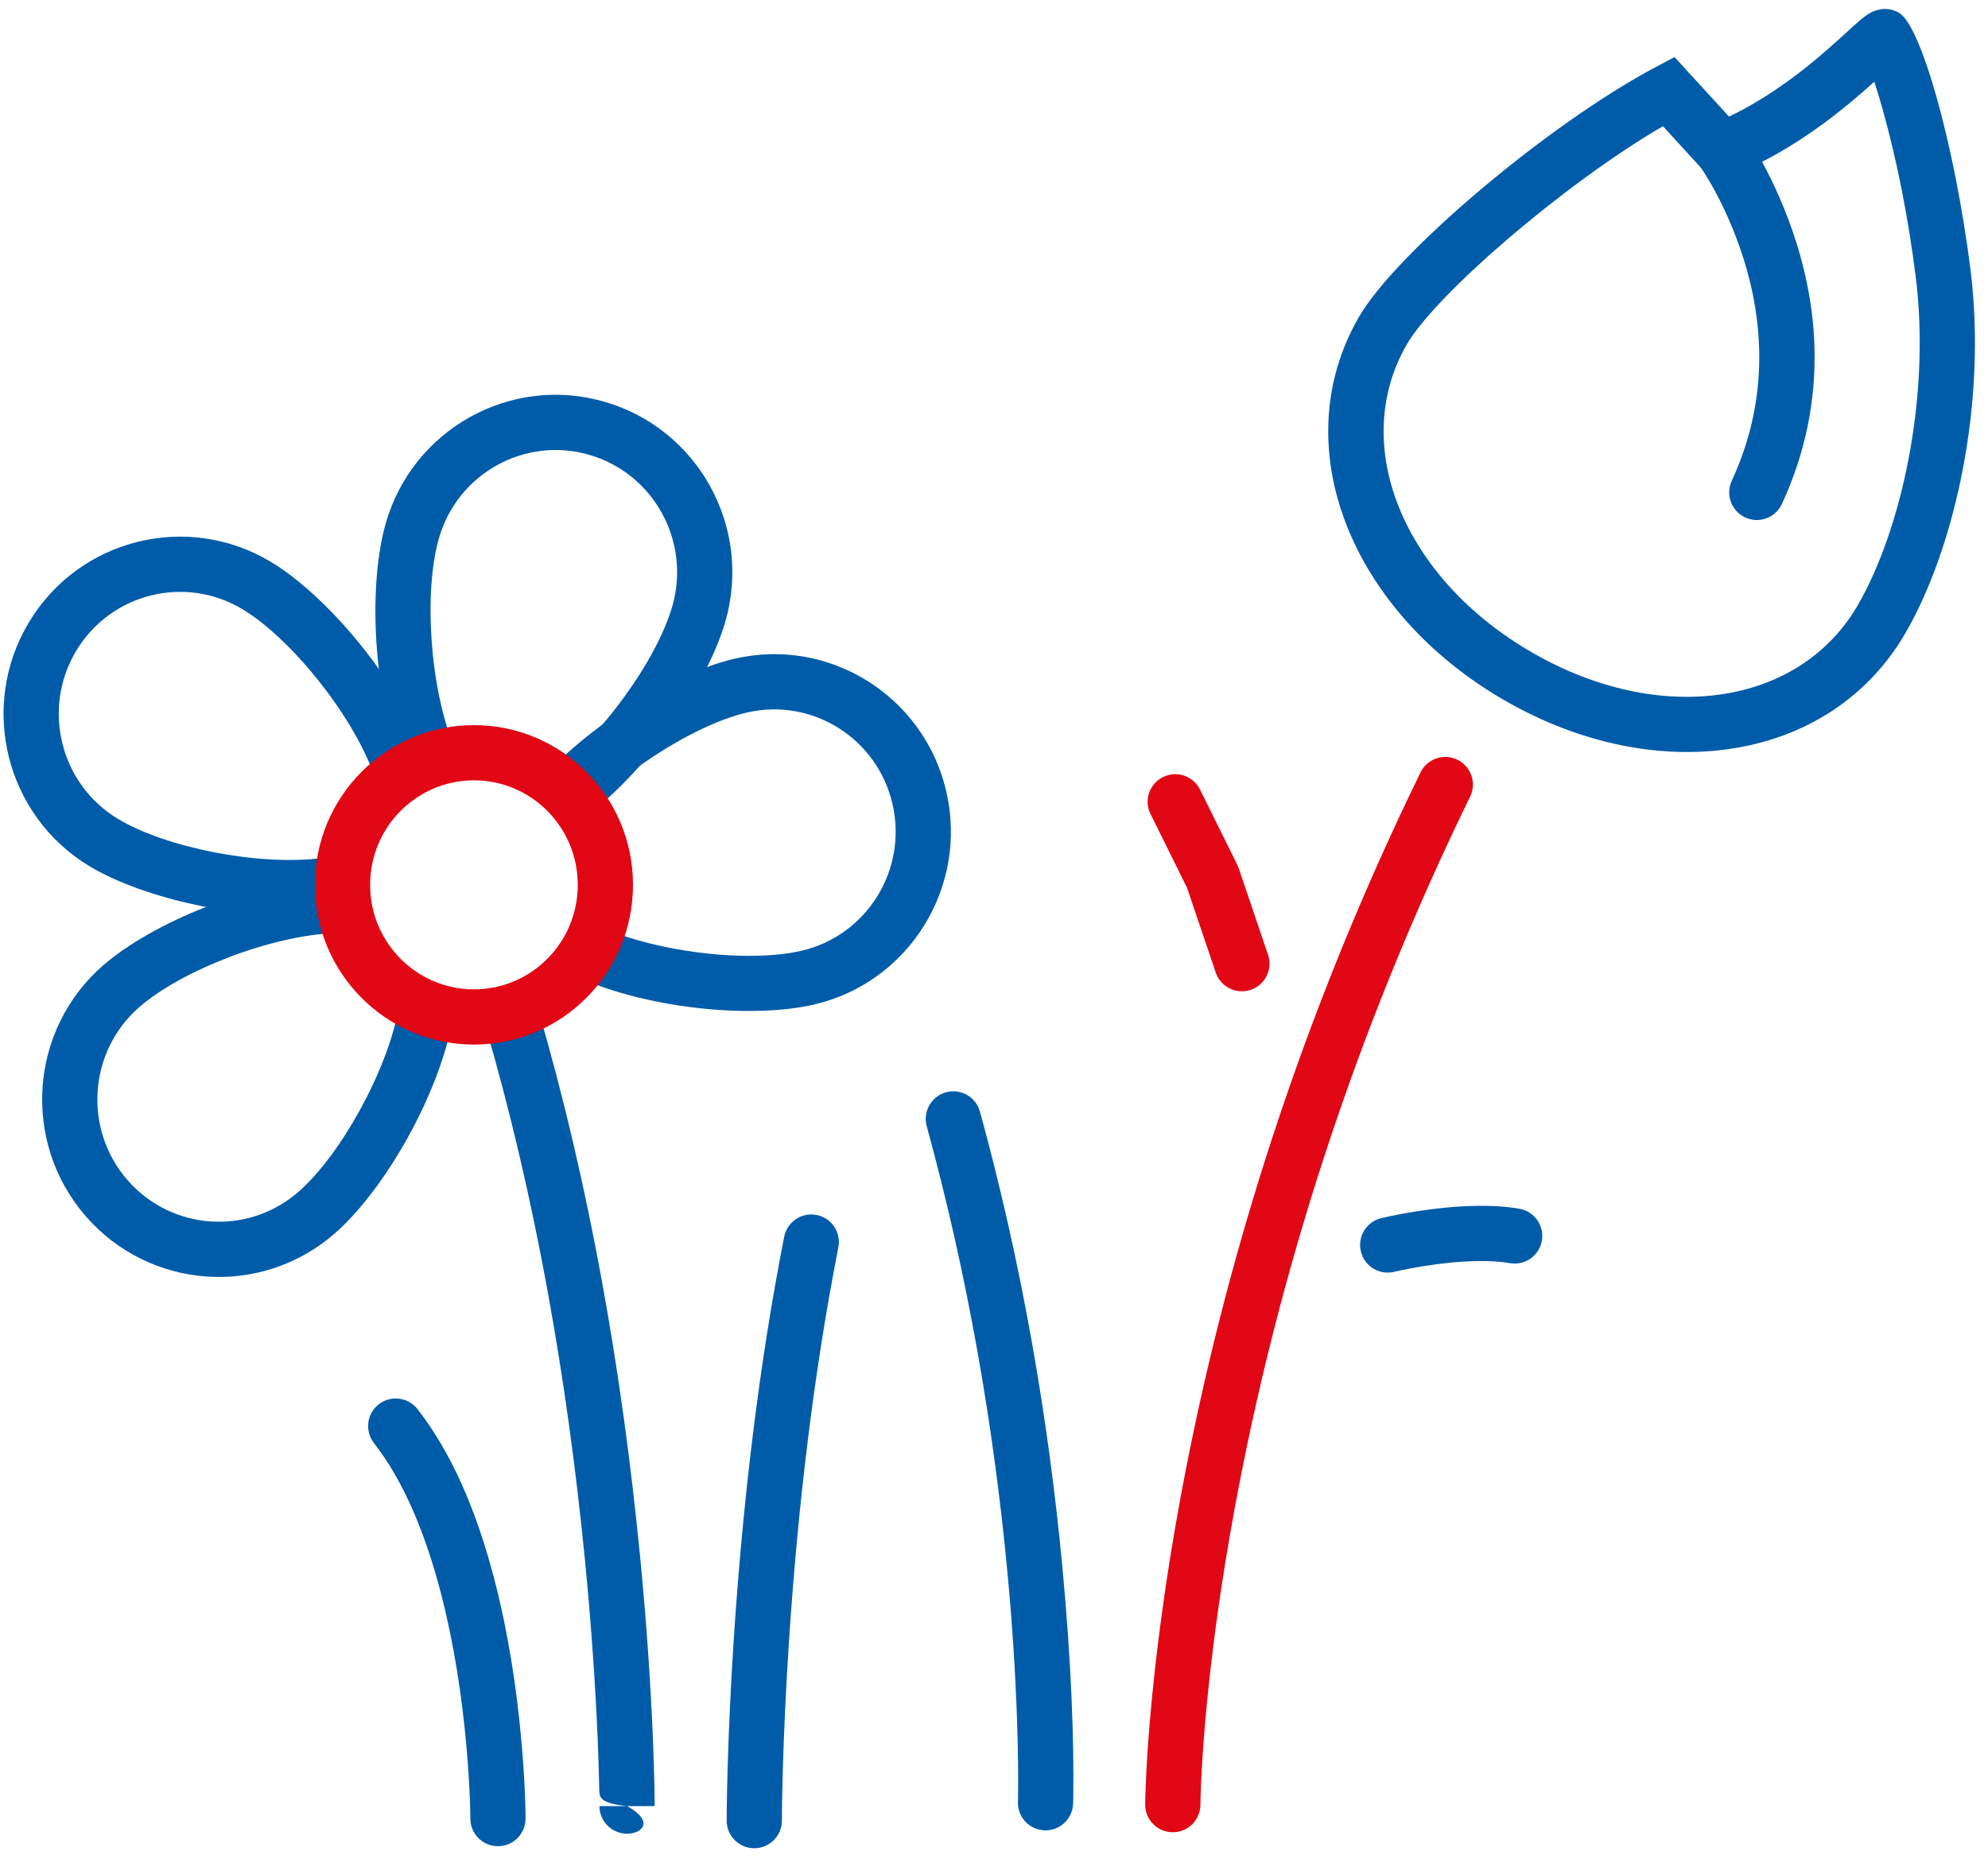 <?xml version="1.0" encoding="UTF-8"?>
<svg width="108px" height="101px" viewBox="0 0 108 101" version="1.1" xmlns="http://www.w3.org/2000/svg" xmlns:xlink="http://www.w3.org/1999/xlink">
    <!-- Generator: Sketch 43.1 (39012) - http://www.bohemiancoding.com/sketch -->
    <title>Group 38</title>
    <desc>Created with Sketch.</desc>
    <defs></defs>
    <g id="Page-1" stroke="none" stroke-width="1" fill="none" fill-rule="evenodd">
        <g id="Landningssida-Länsförsäkringar" transform="translate(-823, -892)" fill-rule="nonzero">
            <g id="Group-8" transform="translate(877.5, 942.886) scale(-1, 1) translate(-877.5, -942.886) translate(823, 891.886)">
                <g id="Group-5" transform="translate(0.93, 0.035)">
                    <g id="Group-38">
                        <path d="M68.593,98.996 C68.593,98.867 68.592,98.622 68.587,98.27 C68.579,97.687 68.566,97.012 68.544,96.252 C68.483,94.085 68.374,91.672 68.203,89.074 C67.715,81.648 66.837,74.219 65.468,67.272 C65.308,66.459 64.519,65.93 63.707,66.09 C62.894,66.25 62.365,67.039 62.525,67.852 C63.866,74.658 64.729,81.963 65.209,89.271 C65.377,91.83 65.485,94.206 65.545,96.337 C65.566,97.081 65.58,97.741 65.587,98.31 C65.592,98.648 65.593,98.88 65.593,98.996 C65.593,99.824 66.265,100.496 67.093,100.496 C67.922,100.496 68.593,99.824 68.593,98.996 Z" id="Path-5" fill="#005CA9"></path>
                        <path d="M75.504,98.206 L74.004,98.206 C75.504,98.049 75.507,97.734 75.516,97.274 C75.531,96.501 75.558,95.602 75.6,94.589 C75.722,91.688 75.94,88.454 76.279,84.97 C77.249,75.019 78.993,65.072 81.703,55.804 C81.935,55.009 81.479,54.176 80.684,53.943 C79.889,53.711 79.056,54.167 78.823,54.962 C76.056,64.429 74.28,74.555 73.293,84.679 C72.948,88.22 72.726,91.51 72.603,94.464 C72.56,95.5 72.532,96.42 72.516,97.215 C72.507,97.696 72.504,98.03 72.504,98.206 L74.004,98.206 C72.504,99.035 73.175,99.706 74.004,99.706 C74.832,99.706 75.504,99.035 75.504,98.206 Z" id="Path-8" fill="#005CA9"></path>
                        <path d="M82.518,98.887 C82.518,98.708 82.524,98.356 82.543,97.858 C82.575,97.019 82.632,96.083 82.721,95.073 C82.972,92.194 83.422,89.317 84.115,86.647 C84.994,83.26 86.202,80.469 87.754,78.484 C88.264,77.831 88.148,76.889 87.496,76.378 C86.843,75.868 85.9,75.984 85.39,76.637 C83.548,78.994 82.185,82.143 81.211,85.893 C80.472,88.742 79.997,91.778 79.732,94.812 C79.639,95.872 79.579,96.858 79.545,97.744 C79.534,98.055 79.526,98.333 79.521,98.574 C79.519,98.721 79.518,98.825 79.518,98.883 C79.516,99.711 80.187,100.384 81.016,100.385 C81.844,100.386 82.516,99.715 82.518,98.887 Z" id="Path-9" fill="#005CA9"></path>
                        <path d="M75.825,50.265 C72.648,51.809 67.459,52.414 64.531,51.735 C60.979,50.912 58.76,47.345 59.583,43.767 C60.404,40.193 63.947,37.969 67.494,38.792 C70.405,39.466 74.777,42.269 76.974,45.045 L79.326,43.183 C76.578,39.71 71.548,36.652 68.172,35.869 C63.006,34.671 57.852,37.906 56.659,43.095 C55.466,48.283 58.687,53.46 63.853,54.658 C67.247,55.445 73.149,54.901 77.136,52.963 L75.825,50.265 Z M75.825,50.265 C72.648,51.809 67.459,52.414 64.531,51.735 C60.979,50.912 58.76,47.345 59.583,43.767 C60.404,40.193 63.947,37.969 67.494,38.792 C70.405,39.466 74.777,42.269 76.974,45.045 L79.326,43.183 C76.578,39.71 71.548,36.652 68.172,35.869 C63.006,34.671 57.852,37.906 56.659,43.095 C55.466,48.283 58.687,53.46 63.853,54.658 C67.247,55.445 73.149,54.901 77.136,52.963 L75.825,50.265 Z" id="Oval-5" fill="#005CA9"></path>
                        <path d="M89.959,47.772 C94.385,47.942 99.85,50.244 102.479,52.539 C106.48,56.033 106.904,62.122 103.426,66.141 C99.948,70.16 93.884,70.586 89.883,67.092 C87.269,64.809 84.257,59.737 83.454,55.375 L86.404,54.832 C87.046,58.322 89.599,62.862 91.856,64.832 C94.605,67.232 98.767,66.94 101.158,64.178 C103.555,61.408 103.263,57.206 100.506,54.799 C98.236,52.817 93.371,50.905 89.844,50.77 L89.959,47.772 Z M89.959,47.772 C94.385,47.942 99.85,50.244 102.479,52.539 C106.48,56.033 106.904,62.122 103.426,66.141 C99.948,70.16 93.884,70.586 89.883,67.092 C87.269,64.809 84.257,59.737 83.454,55.375 L86.404,54.832 C87.046,58.322 89.599,62.862 91.856,64.832 C94.605,67.232 98.767,66.94 101.158,64.178 C103.555,61.408 103.263,57.206 100.506,54.799 C98.236,52.817 93.371,50.905 89.844,50.77 L89.959,47.772 Z" id="Oval-5-Copy-3" fill="#005CA9"></path>
                        <path d="M52.77,97.979 C52.769,97.933 52.767,97.836 52.764,97.689 C52.748,96.678 52.759,95.302 52.816,93.604 C52.898,91.122 53.067,88.402 53.342,85.489 C54.089,77.57 55.498,69.383 57.725,61.269 C57.944,60.47 57.475,59.645 56.676,59.425 C55.877,59.206 55.051,59.676 54.832,60.475 C52.556,68.768 51.118,77.125 50.356,85.207 C49.861,90.451 49.718,94.74 49.765,97.737 C49.767,97.898 49.77,98.01 49.772,98.07 C49.797,98.898 50.489,99.549 51.317,99.524 C52.145,99.498 52.795,98.807 52.77,97.979 Z" id="Path-10" fill="#005CA9"></path>
                        <path d="M45.857,98.119 C45.857,98.06 45.856,97.953 45.852,97.799 C45.846,97.548 45.836,97.252 45.821,96.913 C45.78,95.952 45.709,94.832 45.601,93.565 C45.294,89.956 44.756,85.877 43.93,81.408 C41.571,68.655 37.38,55.318 30.9,42.047 C30.537,41.302 29.639,40.993 28.894,41.357 C28.15,41.72 27.841,42.618 28.205,43.363 C34.558,56.376 38.668,69.455 40.98,81.954 C41.788,86.323 42.313,90.305 42.612,93.819 C42.716,95.044 42.785,96.122 42.824,97.042 C42.848,97.588 42.856,97.956 42.857,98.135 C42.862,98.964 43.537,99.632 44.366,99.627 C45.194,99.623 45.862,98.947 45.857,98.119 Z" id="Path-11" fill="#E20714"></path>
                        <path d="M17.098,3.181 L18.123,3.724 C23.984,6.828 32.252,13.847 34.245,17.298 C38.313,24.344 34.662,33.323 26.338,38.128 C18.05,42.913 8.621,41.517 4.54,34.449 C1.879,29.84 0.097,21.975 1.03,14.654 C1.878,7.999 3.688,1.478 4.903,0.776 C5.365,0.51 5.796,0.523 6.188,0.657 C6.345,0.71 6.473,0.777 6.6,0.859 C6.735,0.945 6.866,1.048 7.028,1.185 C7.142,1.282 7.27,1.397 7.449,1.559 C7.531,1.634 7.869,1.943 7.951,2.017 C9.014,2.984 9.858,3.697 10.858,4.427 C11.944,5.219 13.036,5.888 14.141,6.413 L17.098,3.181 Z M14.932,9.992 L13.97,9.609 C12.288,8.941 10.672,8.005 9.089,6.85 C8.09,6.12 7.241,5.415 6.246,4.52 C6.088,5.005 5.921,5.56 5.753,6.164 C5.043,8.725 4.42,11.786 4.006,15.033 C3.16,21.676 4.794,28.888 7.138,32.949 C10.305,38.433 17.87,39.553 24.838,35.53 C31.85,31.482 34.792,24.246 31.647,18.798 C30.076,16.078 23.053,10.032 17.728,6.936 L14.932,9.992 Z" id="Oval-6" fill="#005CA9"></path>
                        <path d="M13.233,7.432 C12.744,8.113 12.046,9.303 11.355,10.91 C9.102,16.151 8.676,21.852 11.267,27.461 C11.614,28.213 12.506,28.541 13.258,28.194 C14.01,27.846 14.338,26.955 13.991,26.203 C11.804,21.469 12.166,16.621 14.111,12.095 C14.462,11.28 14.836,10.549 15.208,9.915 C15.426,9.544 15.589,9.296 15.67,9.182 C16.153,8.509 16,7.572 15.327,7.089 C14.654,6.606 13.717,6.76 13.233,7.432 Z" id="Path-12" fill="#005CA9"></path>
                        <path d="M45.567,44.308 C45.935,43.566 45.632,42.666 44.89,42.298 C44.147,41.93 43.247,42.234 42.879,42.976 L40.858,47.053 L40.781,47.238 L39.183,51.955 C38.917,52.739 39.338,53.591 40.123,53.857 C40.907,54.123 41.759,53.702 42.025,52.917 L43.59,48.296 L45.567,44.308 Z" id="Path-13" fill="#E20714"></path>
                        <path d="M33.036,66.263 C32.941,66.24 32.774,66.202 32.546,66.154 C32.174,66.076 31.762,65.998 31.32,65.926 C30.147,65.734 28.976,65.611 27.866,65.594 C27.021,65.581 26.239,65.629 25.529,65.751 C24.713,65.891 24.164,66.667 24.305,67.483 C24.445,68.3 25.22,68.848 26.037,68.708 C26.546,68.62 27.147,68.583 27.818,68.594 C28.764,68.609 29.796,68.716 30.835,68.886 C31.231,68.951 31.601,69.021 31.932,69.09 C32.126,69.131 32.262,69.162 32.328,69.178 C33.133,69.374 33.944,68.88 34.139,68.075 C34.335,67.27 33.841,66.459 33.036,66.263 Z" id="Path-14" fill="#005CA9"></path>
                        <path d="M78.307,42.228 C75.42,40.183 72.374,35.914 71.543,33.006 C70.535,29.476 72.566,25.796 76.07,24.787 C79.57,23.779 83.223,25.813 84.229,29.338 C85.054,32.228 84.734,37.434 83.379,40.714 L86.152,41.859 C87.844,37.761 88.069,31.859 87.114,28.514 C85.653,23.396 80.336,20.436 75.24,21.904 C70.144,23.372 67.197,28.711 68.658,33.829 C69.619,37.193 72.954,42.113 76.574,44.676 L78.307,42.228 Z" id="Oval-5-Copy" fill="#005CA9"></path>
                        <path d="M87.763,42.14 C88.985,38.806 92.306,34.744 94.887,33.185 C98.011,31.299 102.059,32.31 103.934,35.446 C105.814,38.59 104.797,42.678 101.664,44.569 C99.102,46.116 94.019,47.154 90.522,46.692 L90.13,49.666 C94.509,50.244 100.244,48.931 103.215,47.137 C107.762,44.392 109.236,38.468 106.509,33.906 C103.781,29.344 97.884,27.872 93.337,30.617 C90.349,32.421 86.477,36.932 84.946,41.108 L87.763,42.14 Z" id="Oval-5-Copy-2" fill="#005CA9"></path>
                        <path d="M82.322,53.832 C85.434,53.832 87.963,51.293 87.963,48.154 C87.963,45.015 85.434,42.476 82.322,42.476 C79.21,42.476 76.682,45.015 76.682,48.154 C76.682,51.293 79.21,53.832 82.322,53.832 Z M82.322,56.832 C77.55,56.832 73.682,52.947 73.682,48.154 C73.682,43.361 77.55,39.476 82.322,39.476 C87.094,39.476 90.963,43.361 90.963,48.154 C90.963,52.947 87.094,56.832 82.322,56.832 Z" id="Oval-3" fill="#E20714"></path>
                    </g>
                </g>
            </g>
        </g>
    </g>
</svg>